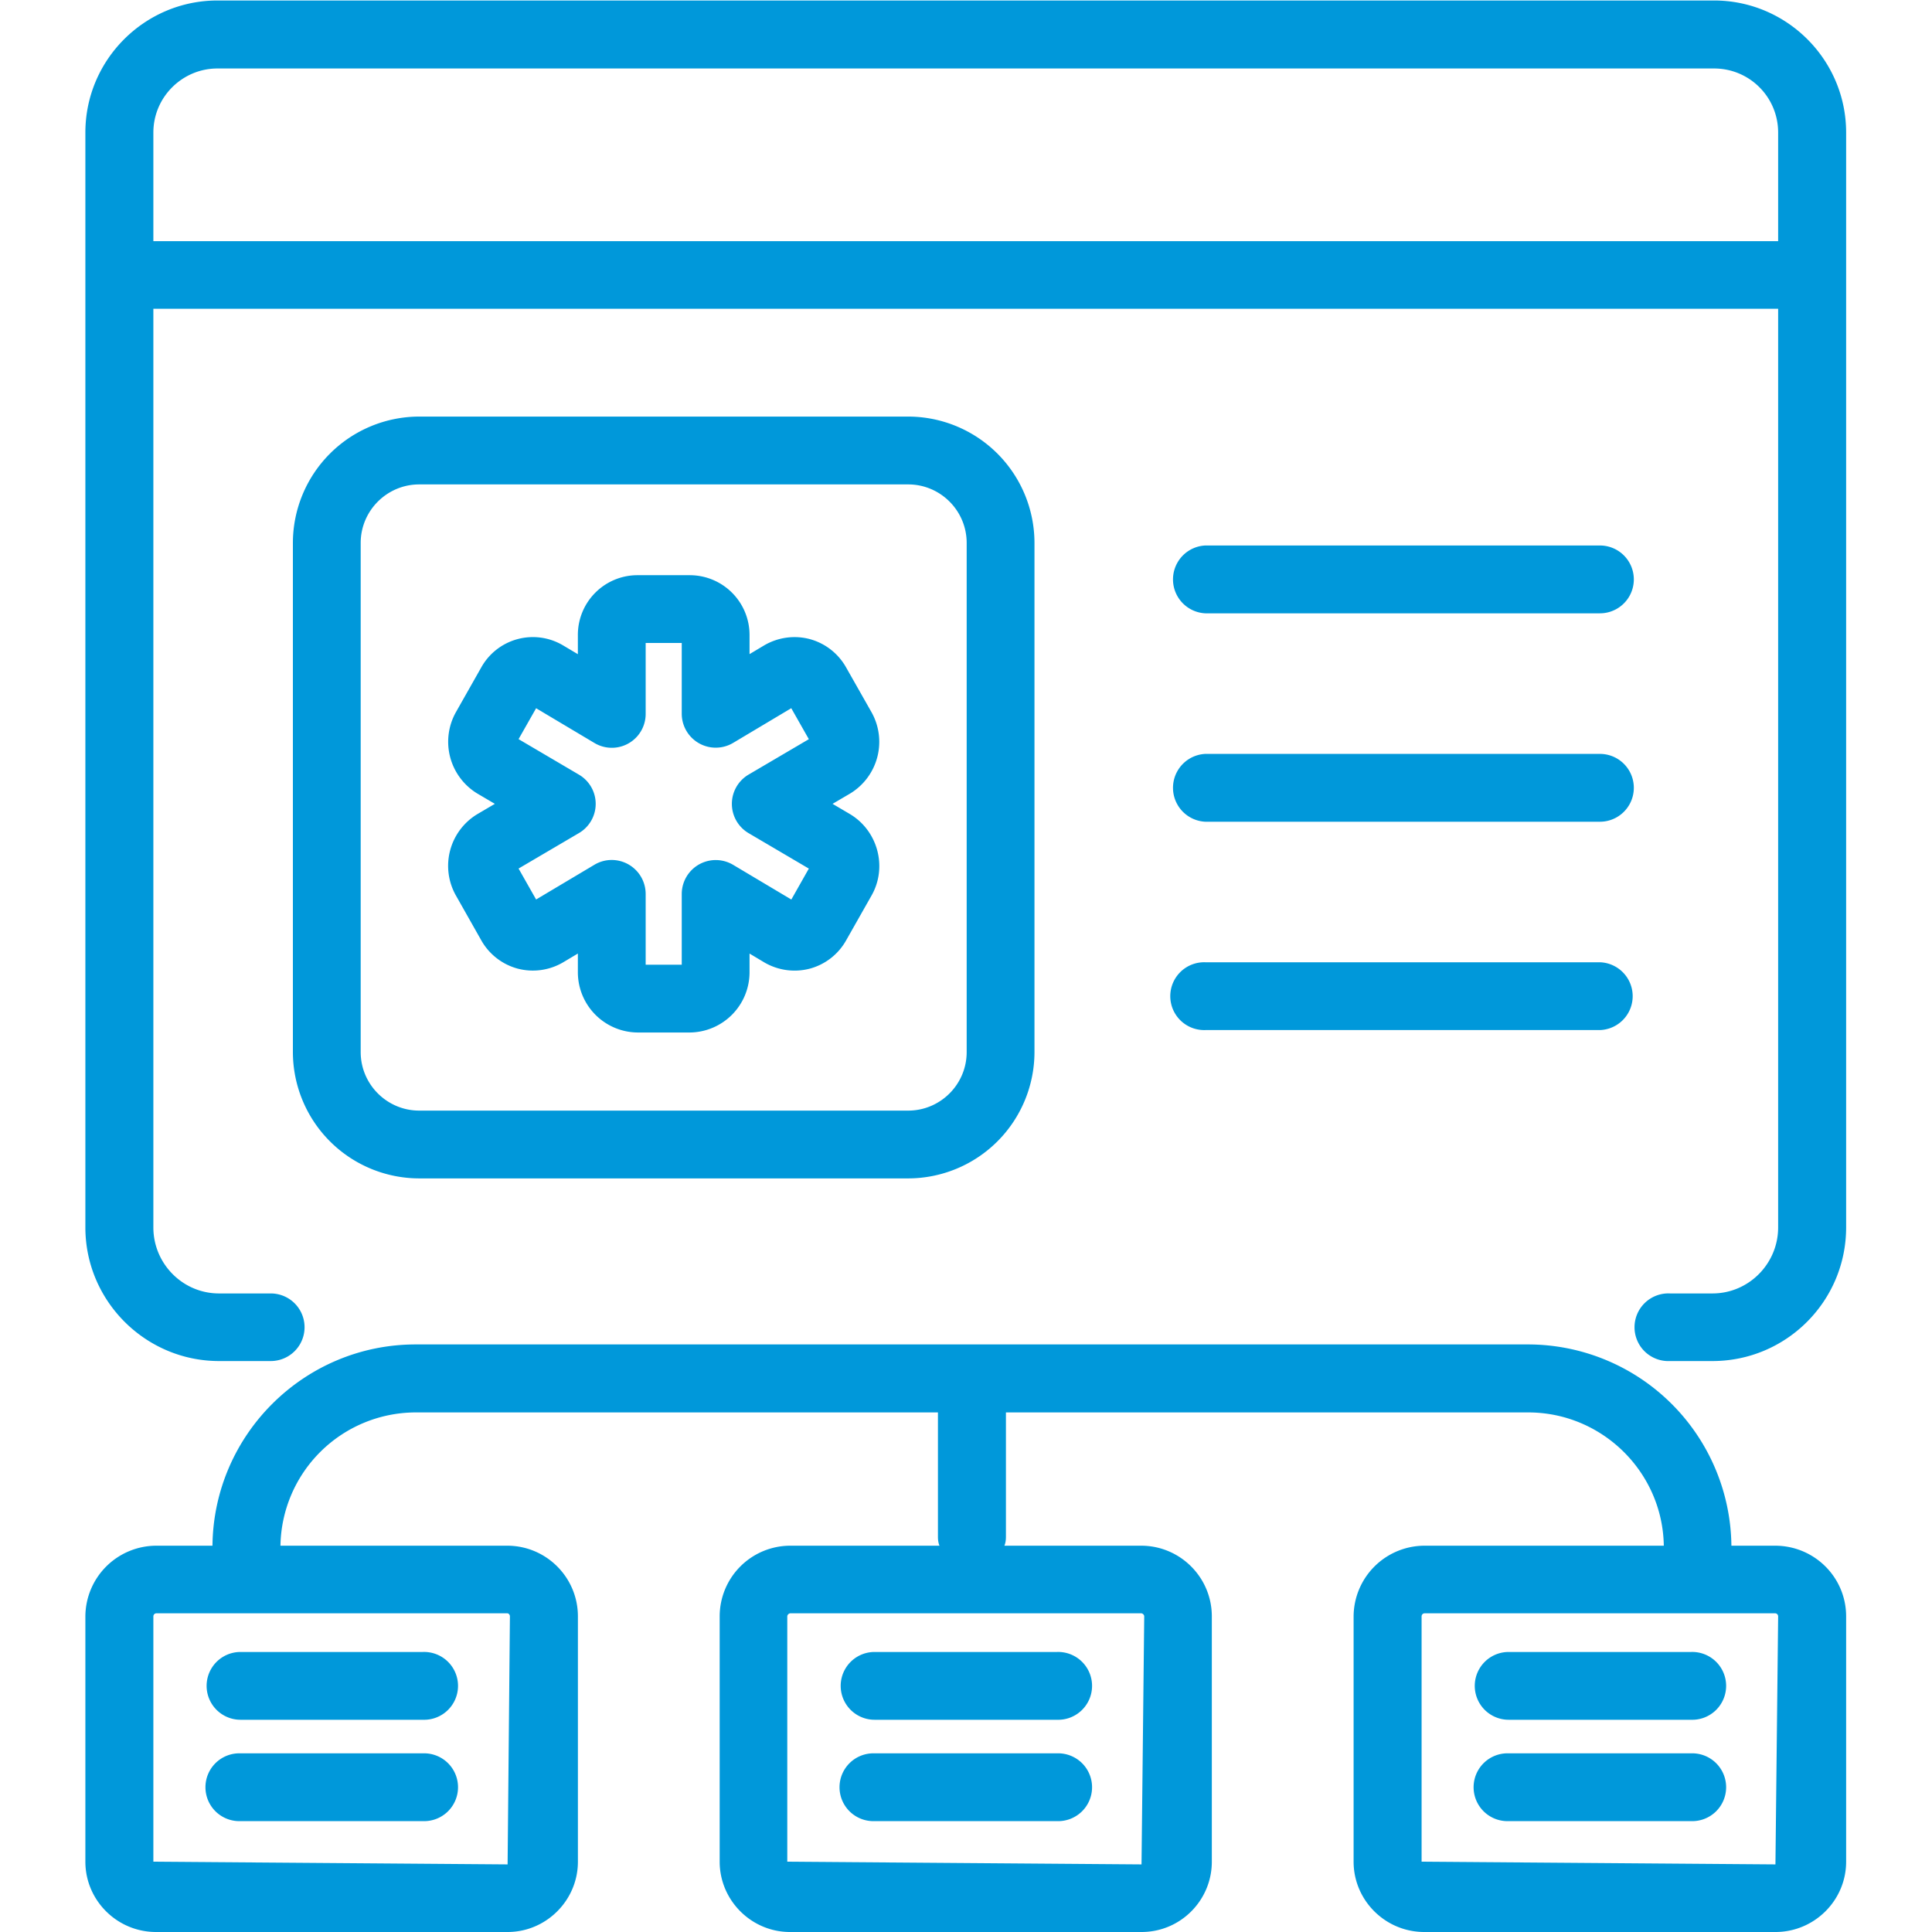 <svg xmlns="http://www.w3.org/2000/svg" width="66.667" height="66.667"><defs><clipPath id="a" clipPathUnits="userSpaceOnUse"><path d="M0 50h50V0H0Z"/></clipPath></defs><g clip-path="url(#a)" transform="matrix(1.333 0 0 -1.333 0 66.667)"><path d="m0 0-9.16.07v6.35c0 .04.03.08.08.08h9.07c.05 0 .08-.04.08-.08zm-16.42 6.5c.04 0 .08-.04.08-.08L-16.41 0l-9.17.07v6.35c0 .04.04.08.08.08zm-16.41 0c.04 0 .07-.04.07-.08L-32.82 0l-9.17.07v6.35c0 .04.03.08.08.08zM-.01 8.25h-1.13a5.269 5.269 0 0 1-5.26 5.21h-28.8c-2.88 0-5.23-2.33-5.26-5.21h-1.45a1.84 1.84 0 0 1-1.84-1.83V.07c0-1 .82-1.82 1.83-1.82h9.1c1 0 1.82.82 1.82 1.82v6.35c0 1.01-.82 1.83-1.83 1.83h-5.87a3.507 3.507 0 0 0 3.5 3.45h13.52V8.48c0-.08.01-.16.04-.23h-3.86a1.83 1.83 0 0 1-1.83-1.83V.07c0-1 .82-1.82 1.82-1.82h9.1c1.01 0 1.82.82 1.82 1.82v6.35c0 1.01-.82 1.83-1.83 1.83h-3.54c.03.07.04.15.04.23v3.22H-6.4c1.91 0 3.48-1.54 3.51-3.45h-6.19a1.84 1.84 0 0 1-1.84-1.83V.07c0-1 .82-1.82 1.83-1.82H0c1.01 0 1.83.82 1.83 1.82v6.35c0 1.01-.82 1.83-1.84 1.83" style="fill:#0098da;fill-opacity:1;fill-rule:nonzero;stroke:none" transform="translate(45.96 1.75)"/><path d="M0 0h-4.723a.877.877 0 1 0 0 1.755H0A.878.878 0 1 0 0 0" style="fill:#0098da;fill-opacity:1;fill-rule:nonzero;stroke:none" transform="translate(10.949 5.494)"/><path d="M0 0h-4.723a.878.878 0 1 0 0 1.755H0A.878.878 0 1 0 0 0" style="fill:#0098da;fill-opacity:1;fill-rule:nonzero;stroke:none" transform="translate(10.949 2.87)"/><path d="M0 0h-4.722a.877.877 0 1 0 0 1.755H0A.878.878 0 1 0 0 0" style="fill:#0098da;fill-opacity:1;fill-rule:nonzero;stroke:none" transform="translate(27.362 5.494)"/><path d="M0 0h-4.722a.878.878 0 1 0 0 1.755H0A.878.878 0 1 0 0 0" style="fill:#0098da;fill-opacity:1;fill-rule:nonzero;stroke:none" transform="translate(27.362 2.87)"/><path d="M0 0h-4.722a.877.877 0 1 0 0 1.755H0A.878.878 0 1 0 0 0" style="fill:#0098da;fill-opacity:1;fill-rule:nonzero;stroke:none" transform="translate(43.776 5.494)"/><path d="M0 0h-4.722a.878.878 0 1 0 0 1.755H0A.878.878 0 1 0 0 0" style="fill:#0098da;fill-opacity:1;fill-rule:nonzero;stroke:none" transform="translate(43.776 2.87)"/><path d="M0 0c-.836 0-1.516-.68-1.516-1.516v-13.178c0-.836.68-1.516 1.516-1.516h12.656c.836 0 1.515.68 1.515 1.516v13.178C14.171-.68 13.492 0 12.656 0Zm12.656-17.965H0a3.275 3.275 0 0 0-3.271 3.271v13.178A3.275 3.275 0 0 0 0 1.756h12.656a3.274 3.274 0 0 0 3.27-3.272v-13.178a3.274 3.274 0 0 0-3.27-3.271" style="fill:#0098da;fill-opacity:1;fill-rule:nonzero;stroke:none" transform="translate(10.853 37.473)"/><path d="M0 0h-42.06v2.81c0 .92.75 1.66 1.66 1.66h38.74C-.74 4.47 0 3.73 0 2.81Zm-1.66 6.23H-40.4c-1.88 0-3.42-1.53-3.42-3.42v-28.34c0-1.91 1.56-3.46 3.46-3.46h1.339a.875.875 0 1 1 0 1.75h-1.339c-.94 0-1.7.77-1.7 1.71v23.78H0v-23.78c0-.94-.761-1.71-1.7-1.71h-1.1a.876.876 0 1 1 0-1.75h1.1c1.91 0 3.46 1.55 3.46 3.46V2.81c0 1.89-1.54 3.42-3.42 3.42" style="fill:#0098da;fill-opacity:1;fill-rule:nonzero;stroke:none" transform="translate(46.03 43.77)"/><path d="M0 0h-10.214a.879.879 0 0 0 0 1.756H0A.878.878 0 0 0 0 0" style="fill:#0098da;fill-opacity:1;fill-rule:nonzero;stroke:none" transform="translate(41.416 34.136)"/><path d="M0 0h-10.214a.879.879 0 0 0 0 1.756H0A.878.878 0 0 0 0 0" style="fill:#0098da;fill-opacity:1;fill-rule:nonzero;stroke:none" transform="translate(41.416 28.741)"/><path d="M0 0h-10.214a.878.878 0 1 0 0 1.755H0A.878.878 0 0 0 0 0" style="fill:#0098da;fill-opacity:1;fill-rule:nonzero;stroke:none" transform="translate(41.416 23.348)"/><path d="M0 0v-.003Zm.934-.007V-.01Zm-3.656-1.692-.002-.004.002.004m6.381-.006.001-.002zm.662-1.169h.01zm-7.708-3.005.001-.001-.001.001m7.707-.004-.001-.001zm-7.047-1.162.001-.003-.001.003m6.385-.006-.001-.002zM-.877-5.829A.88.88 0 0 0 0-6.707V-8.54h.934v1.833a.88.88 0 0 0 1.327.754l1.51-.9.453.801-1.562.919a.88.88 0 0 0 0 1.513l1.562.918-.455.802-1.508-.9a.88.88 0 0 0-1.327.754v1.834H0v-1.834A.876.876 0 0 0-1.327-2.8l-1.509.899-.454-.8 1.562-.919a.876.876 0 0 0 0-1.513l-1.562-.918.454-.801 1.509.899a.87.87 0 0 0 .45.124m.671-4.466a1.56 1.56 0 0 0-1.549 1.544v.5l-.384-.229a1.545 1.545 0 0 0-1.183-.159 1.54 1.54 0 0 0-.934.731l-.657 1.161a1.563 1.563 0 0 0 .553 2.103l.456.268-.449.264a1.567 1.567 0 0 0-.559 2.109l.658 1.162a1.53 1.53 0 0 0 2.109.571l.39-.232v.495a1.544 1.544 0 0 0 1.529 1.55h1.377A1.548 1.548 0 0 0 2.689-.014V-.5l.382.228c.36.21.789.266 1.184.159a1.54 1.54 0 0 0 .934-.732l.657-1.158a1.565 1.565 0 0 0-.553-2.106l-.455-.267.45-.265c.727-.435.975-1.38.558-2.11l-.659-1.163a1.536 1.536 0 0 0-.93-.726 1.553 1.553 0 0 0-1.178.155l-.39.233v-.494a1.561 1.561 0 0 0-1.544-1.549Z" style="fill:#0098da;fill-opacity:1;fill-rule:nonzero;stroke:none" transform="translate(16.714 33.58)"/></g></svg>